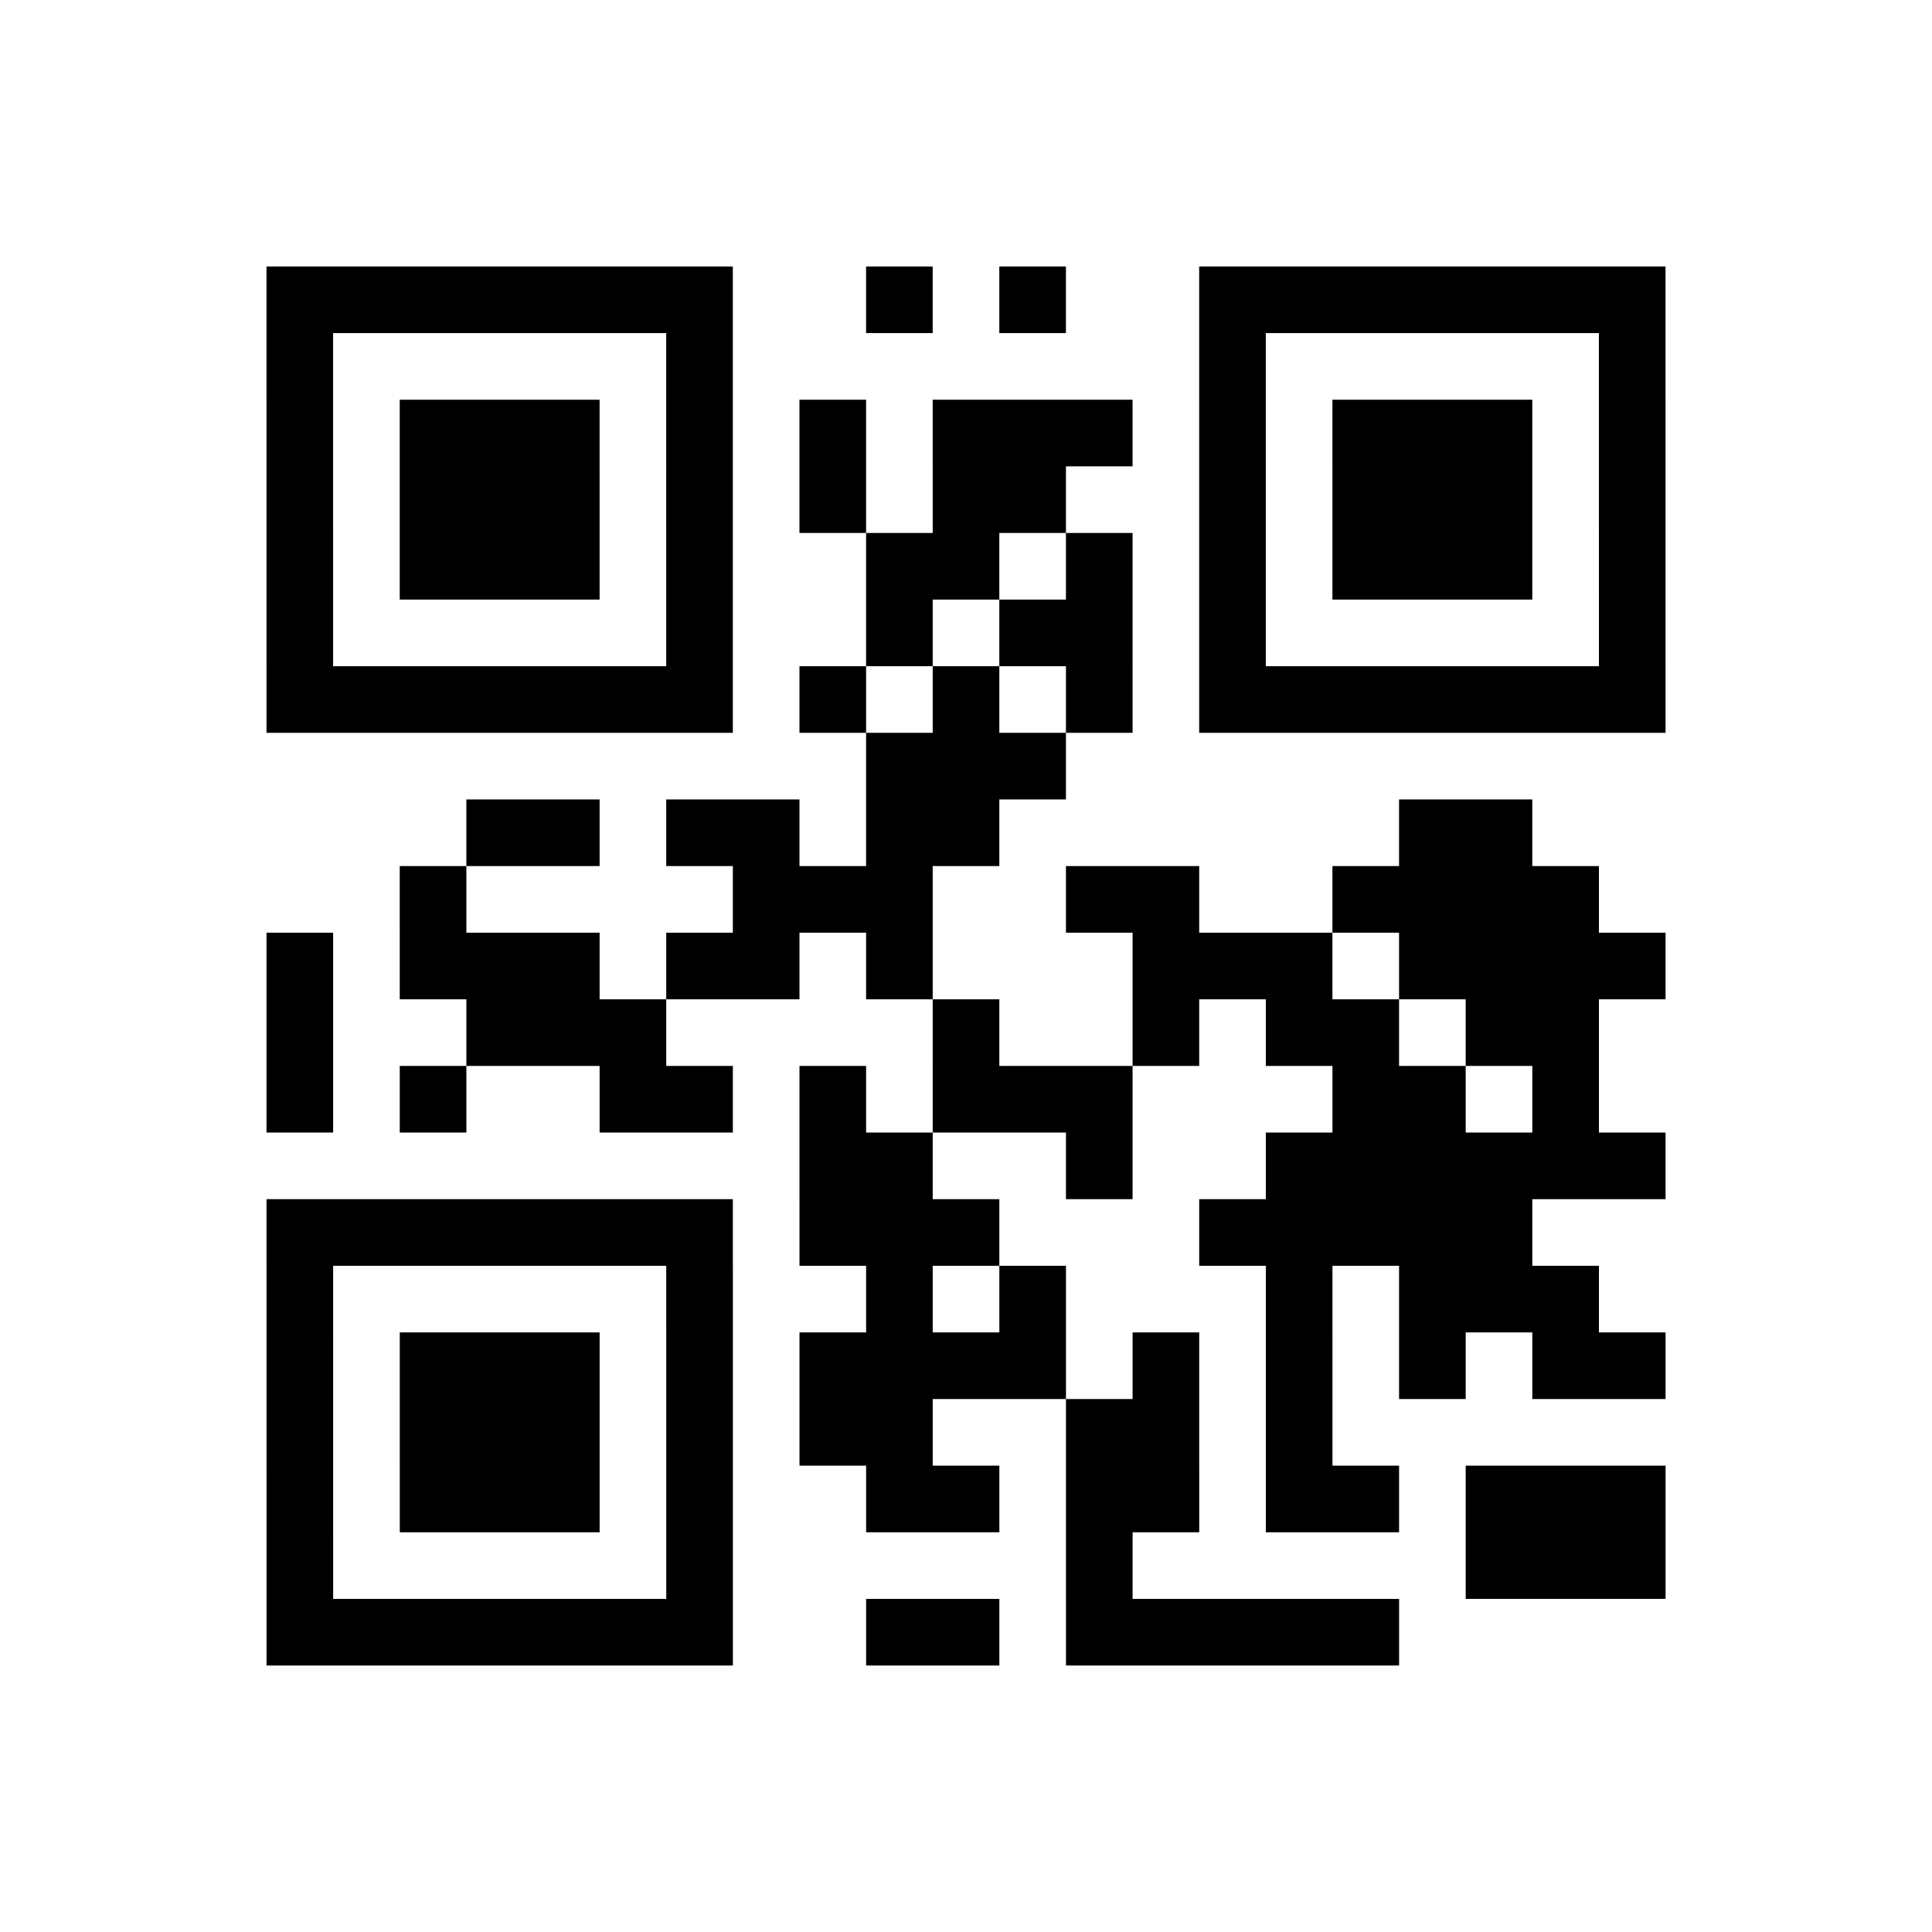 <?xml version="1.0" encoding="UTF-8"?>
<svg xmlns="http://www.w3.org/2000/svg" height="232" width="232" class="pyqrcode"><path transform="scale(8)" stroke="#000" class="pyqrline" d="M4 4.5h7m2 0h1m1 0h1m2 0h7m-21 1h1m5 0h1m7 0h1m5 0h1m-21 1h1m1 0h3m1 0h1m1 0h1m1 0h3m1 0h1m1 0h3m1 0h1m-21 1h1m1 0h3m1 0h1m1 0h1m1 0h2m2 0h1m1 0h3m1 0h1m-21 1h1m1 0h3m1 0h1m2 0h2m1 0h1m1 0h1m1 0h3m1 0h1m-21 1h1m5 0h1m2 0h1m1 0h2m1 0h1m5 0h1m-21 1h7m1 0h1m1 0h1m1 0h1m1 0h7m-12 1h3m-9 1h2m1 0h2m1 0h2m6 0h2m-17 1h1m4 0h3m2 0h2m2 0h4m-20 1h1m1 0h3m1 0h2m1 0h1m3 0h3m1 0h4m-21 1h1m2 0h3m4 0h1m2 0h1m1 0h2m1 0h2m-20 1h1m1 0h1m2 0h2m1 0h1m1 0h3m3 0h2m1 0h1m-12 1h2m2 0h1m2 0h6m-21 1h7m1 0h3m3 0h5m-19 1h1m5 0h1m2 0h1m1 0h1m3 0h1m1 0h3m-20 1h1m1 0h3m1 0h1m1 0h4m1 0h1m1 0h1m1 0h1m1 0h2m-21 1h1m1 0h3m1 0h1m1 0h2m2 0h2m1 0h1m-16 1h1m1 0h3m1 0h1m2 0h2m1 0h2m1 0h2m1 0h3m-21 1h1m5 0h1m5 0h1m5 0h3m-21 1h7m2 0h2m1 0h5"/></svg>
